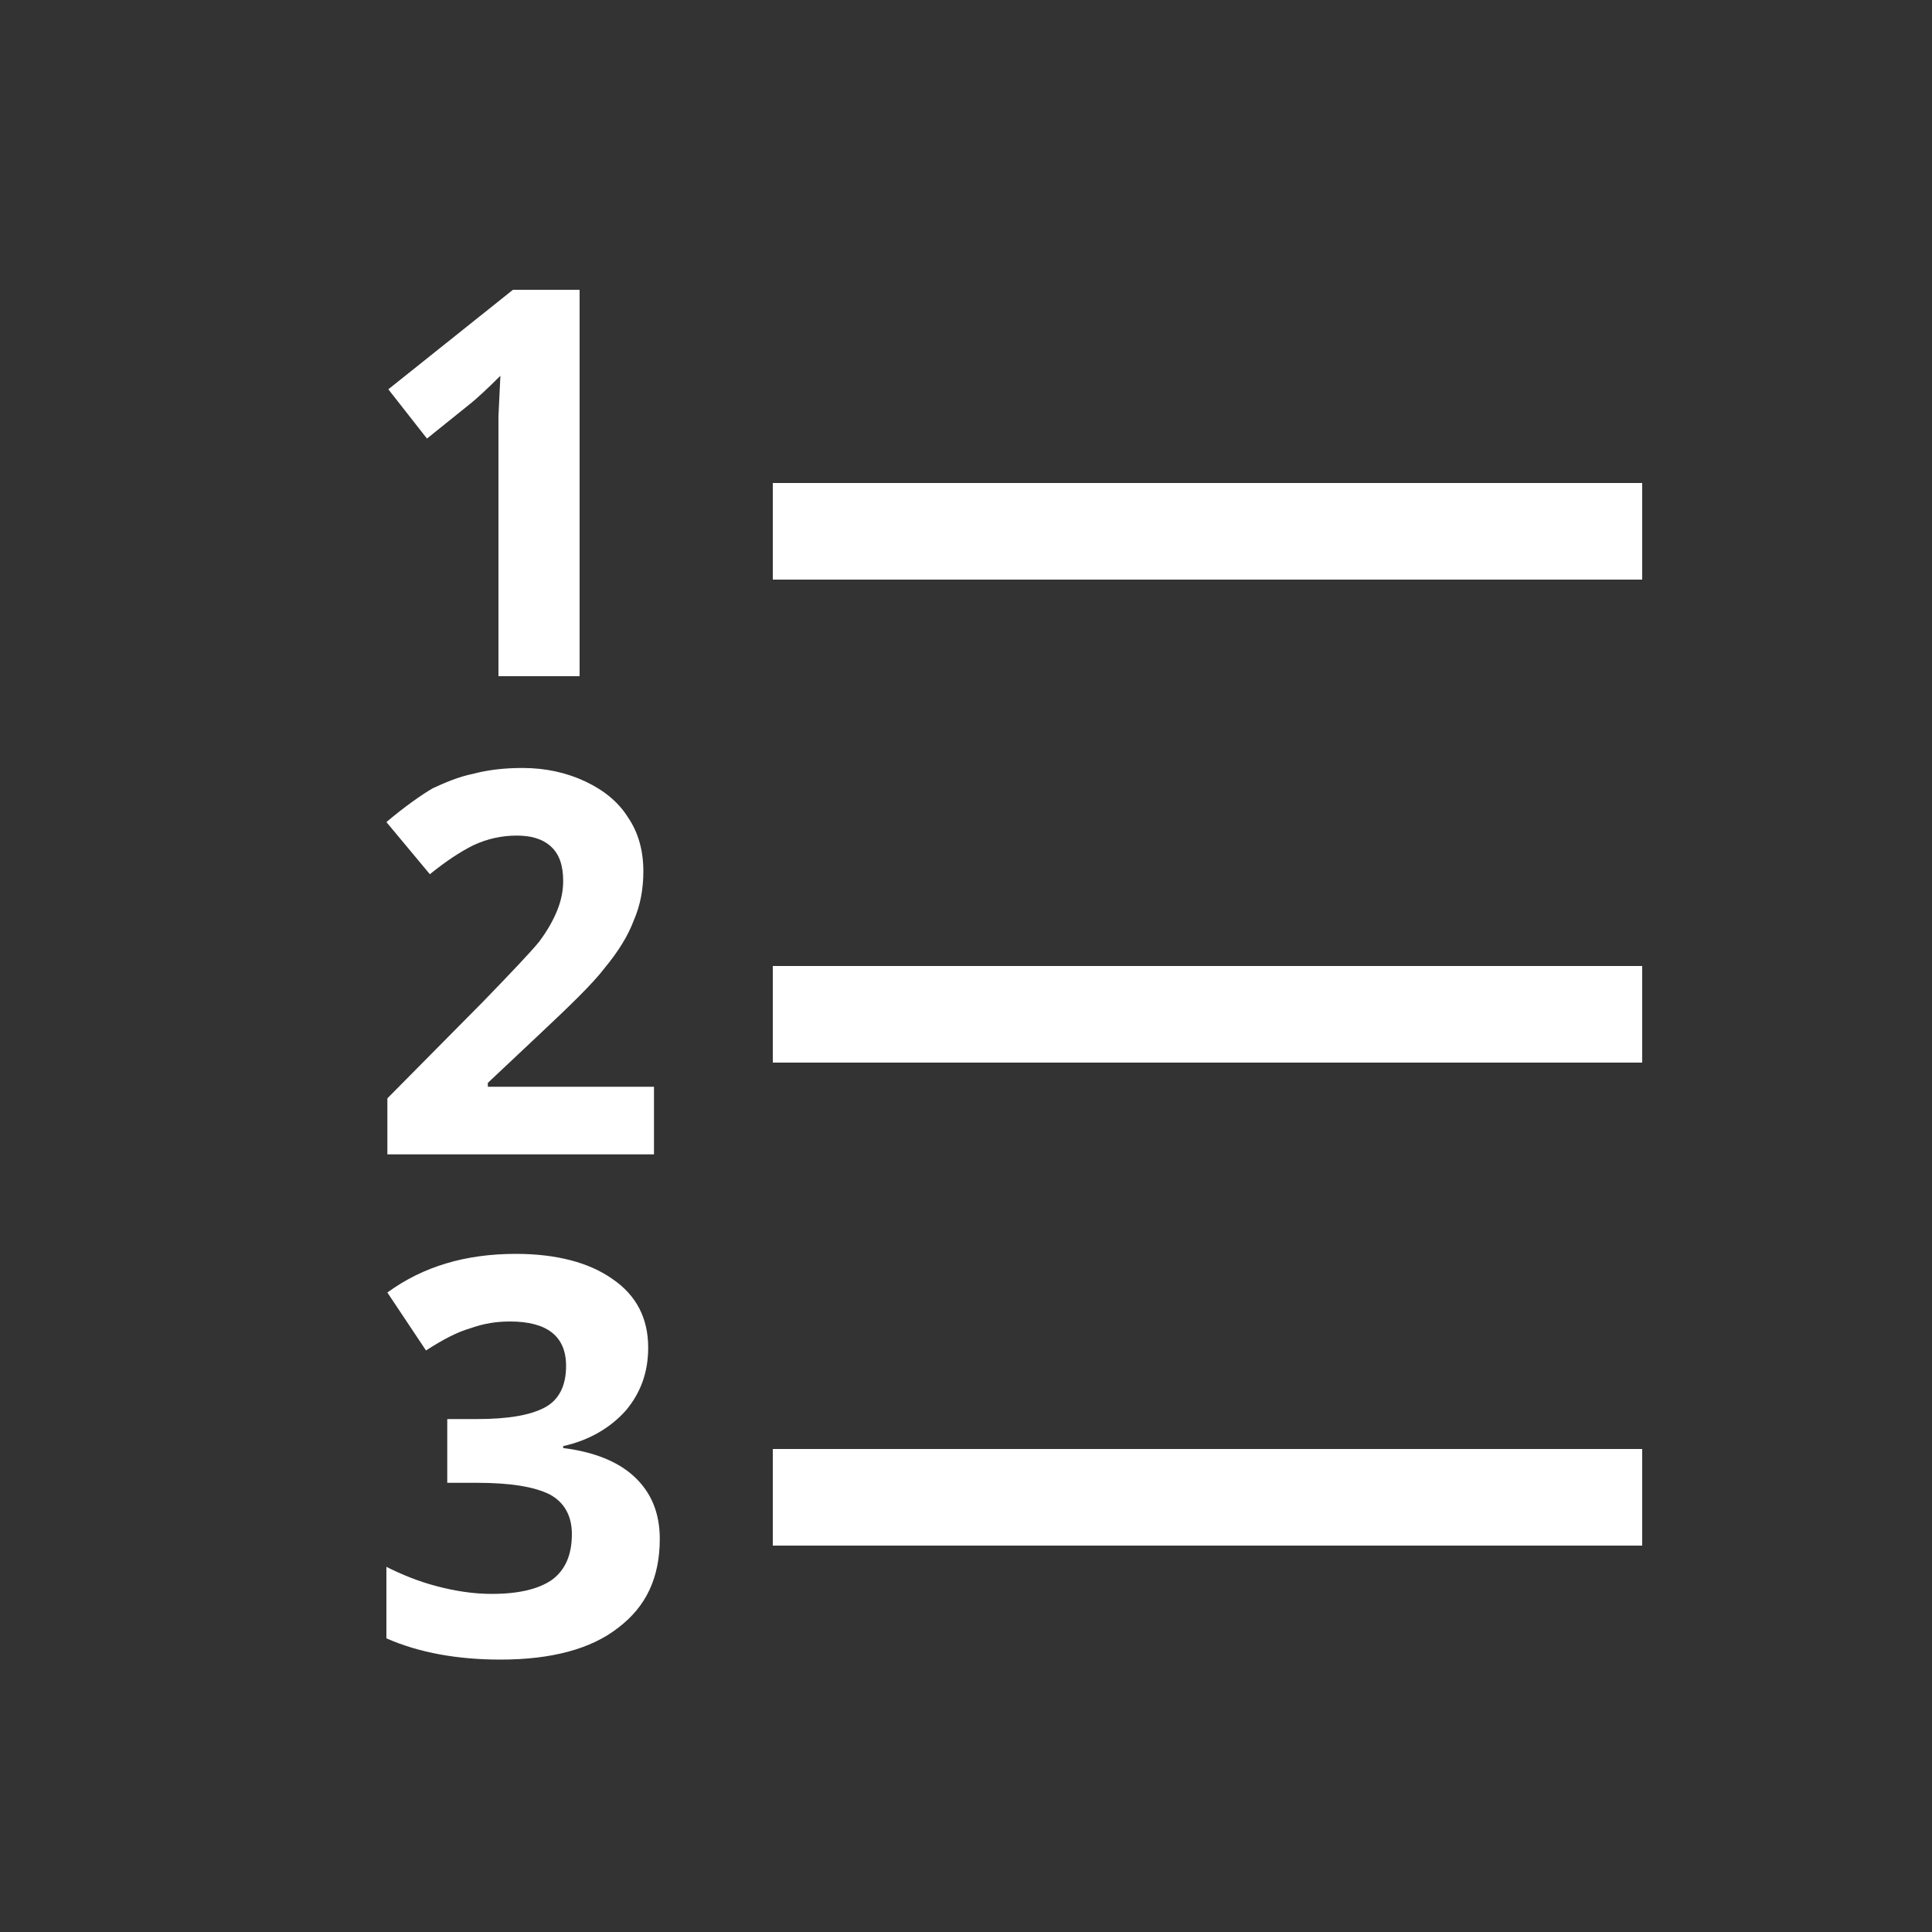 <svg width="20" height="20" viewBox="0 0 20 20" fill="none" xmlns="http://www.w3.org/2000/svg">
<rect x="0" y="0" width="20" height="20" fill="#333333" stroke="none"/>
<path d="M6 7V3H5.31L4.02 4.03L4.42 4.54L4.88 4.17C4.94 4.12 5.04 4.03 5.18 3.89L5.16 4.31V7H6ZM8 5H17V6H8V5ZM6.77 11.95V11.25H5.05V11.21L5.56 10.73C5.89 10.42 6.13 10.19 6.26 10.02C6.4 9.85 6.5 9.69 6.56 9.53C6.63 9.37 6.66 9.2 6.66 9.02C6.66 8.81 6.61 8.62 6.5 8.46C6.4 8.3 6.25 8.18 6.06 8.09C5.87 8 5.65 7.95 5.41 7.95C5.22 7.95 5.05 7.97 4.9 8.01C4.75 8.04 4.61 8.1 4.48 8.16C4.36 8.23 4.19 8.35 4 8.51L4.45 9.05C4.61 8.92 4.76 8.82 4.9 8.75C5.05 8.68 5.2 8.65 5.35 8.65C5.49 8.65 5.61 8.68 5.7 8.76C5.79 8.84 5.83 8.96 5.83 9.12C5.83 9.22 5.81 9.32 5.77 9.42C5.73 9.52 5.67 9.63 5.58 9.75C5.49 9.86 5.29 10.07 5 10.37L4.01 11.37V11.95H6.77ZM8 10H17V11H8V10ZM6.71 13.95C6.71 13.65 6.59 13.41 6.34 13.24C6.1 13.07 5.76 12.98 5.34 12.98C4.82 12.98 4.38 13.11 4.01 13.38L4.41 13.98C4.58 13.87 4.73 13.79 4.87 13.75C5.01 13.7 5.14 13.68 5.28 13.68C5.66 13.68 5.86 13.83 5.86 14.14C5.86 14.34 5.79 14.49 5.64 14.57C5.49 14.65 5.26 14.69 4.94 14.69H4.63V15.35H4.94C5.28 15.35 5.53 15.39 5.69 15.47C5.84 15.55 5.92 15.69 5.92 15.88C5.92 16.1 5.85 16.25 5.72 16.35C5.58 16.45 5.37 16.5 5.09 16.5C4.9 16.5 4.71 16.47 4.52 16.42C4.33 16.37 4.16 16.3 4 16.22V16.96C4.34 17.11 4.74 17.18 5.18 17.18C5.71 17.18 6.12 17.07 6.4 16.85C6.69 16.63 6.83 16.33 6.83 15.93C6.83 15.66 6.74 15.45 6.57 15.29C6.4 15.13 6.15 15.03 5.83 14.99V14.97C6.1 14.91 6.32 14.78 6.48 14.6C6.63 14.42 6.71 14.21 6.71 13.95ZM8 15H17V16H8V15Z" fill="white"/>
</svg>
